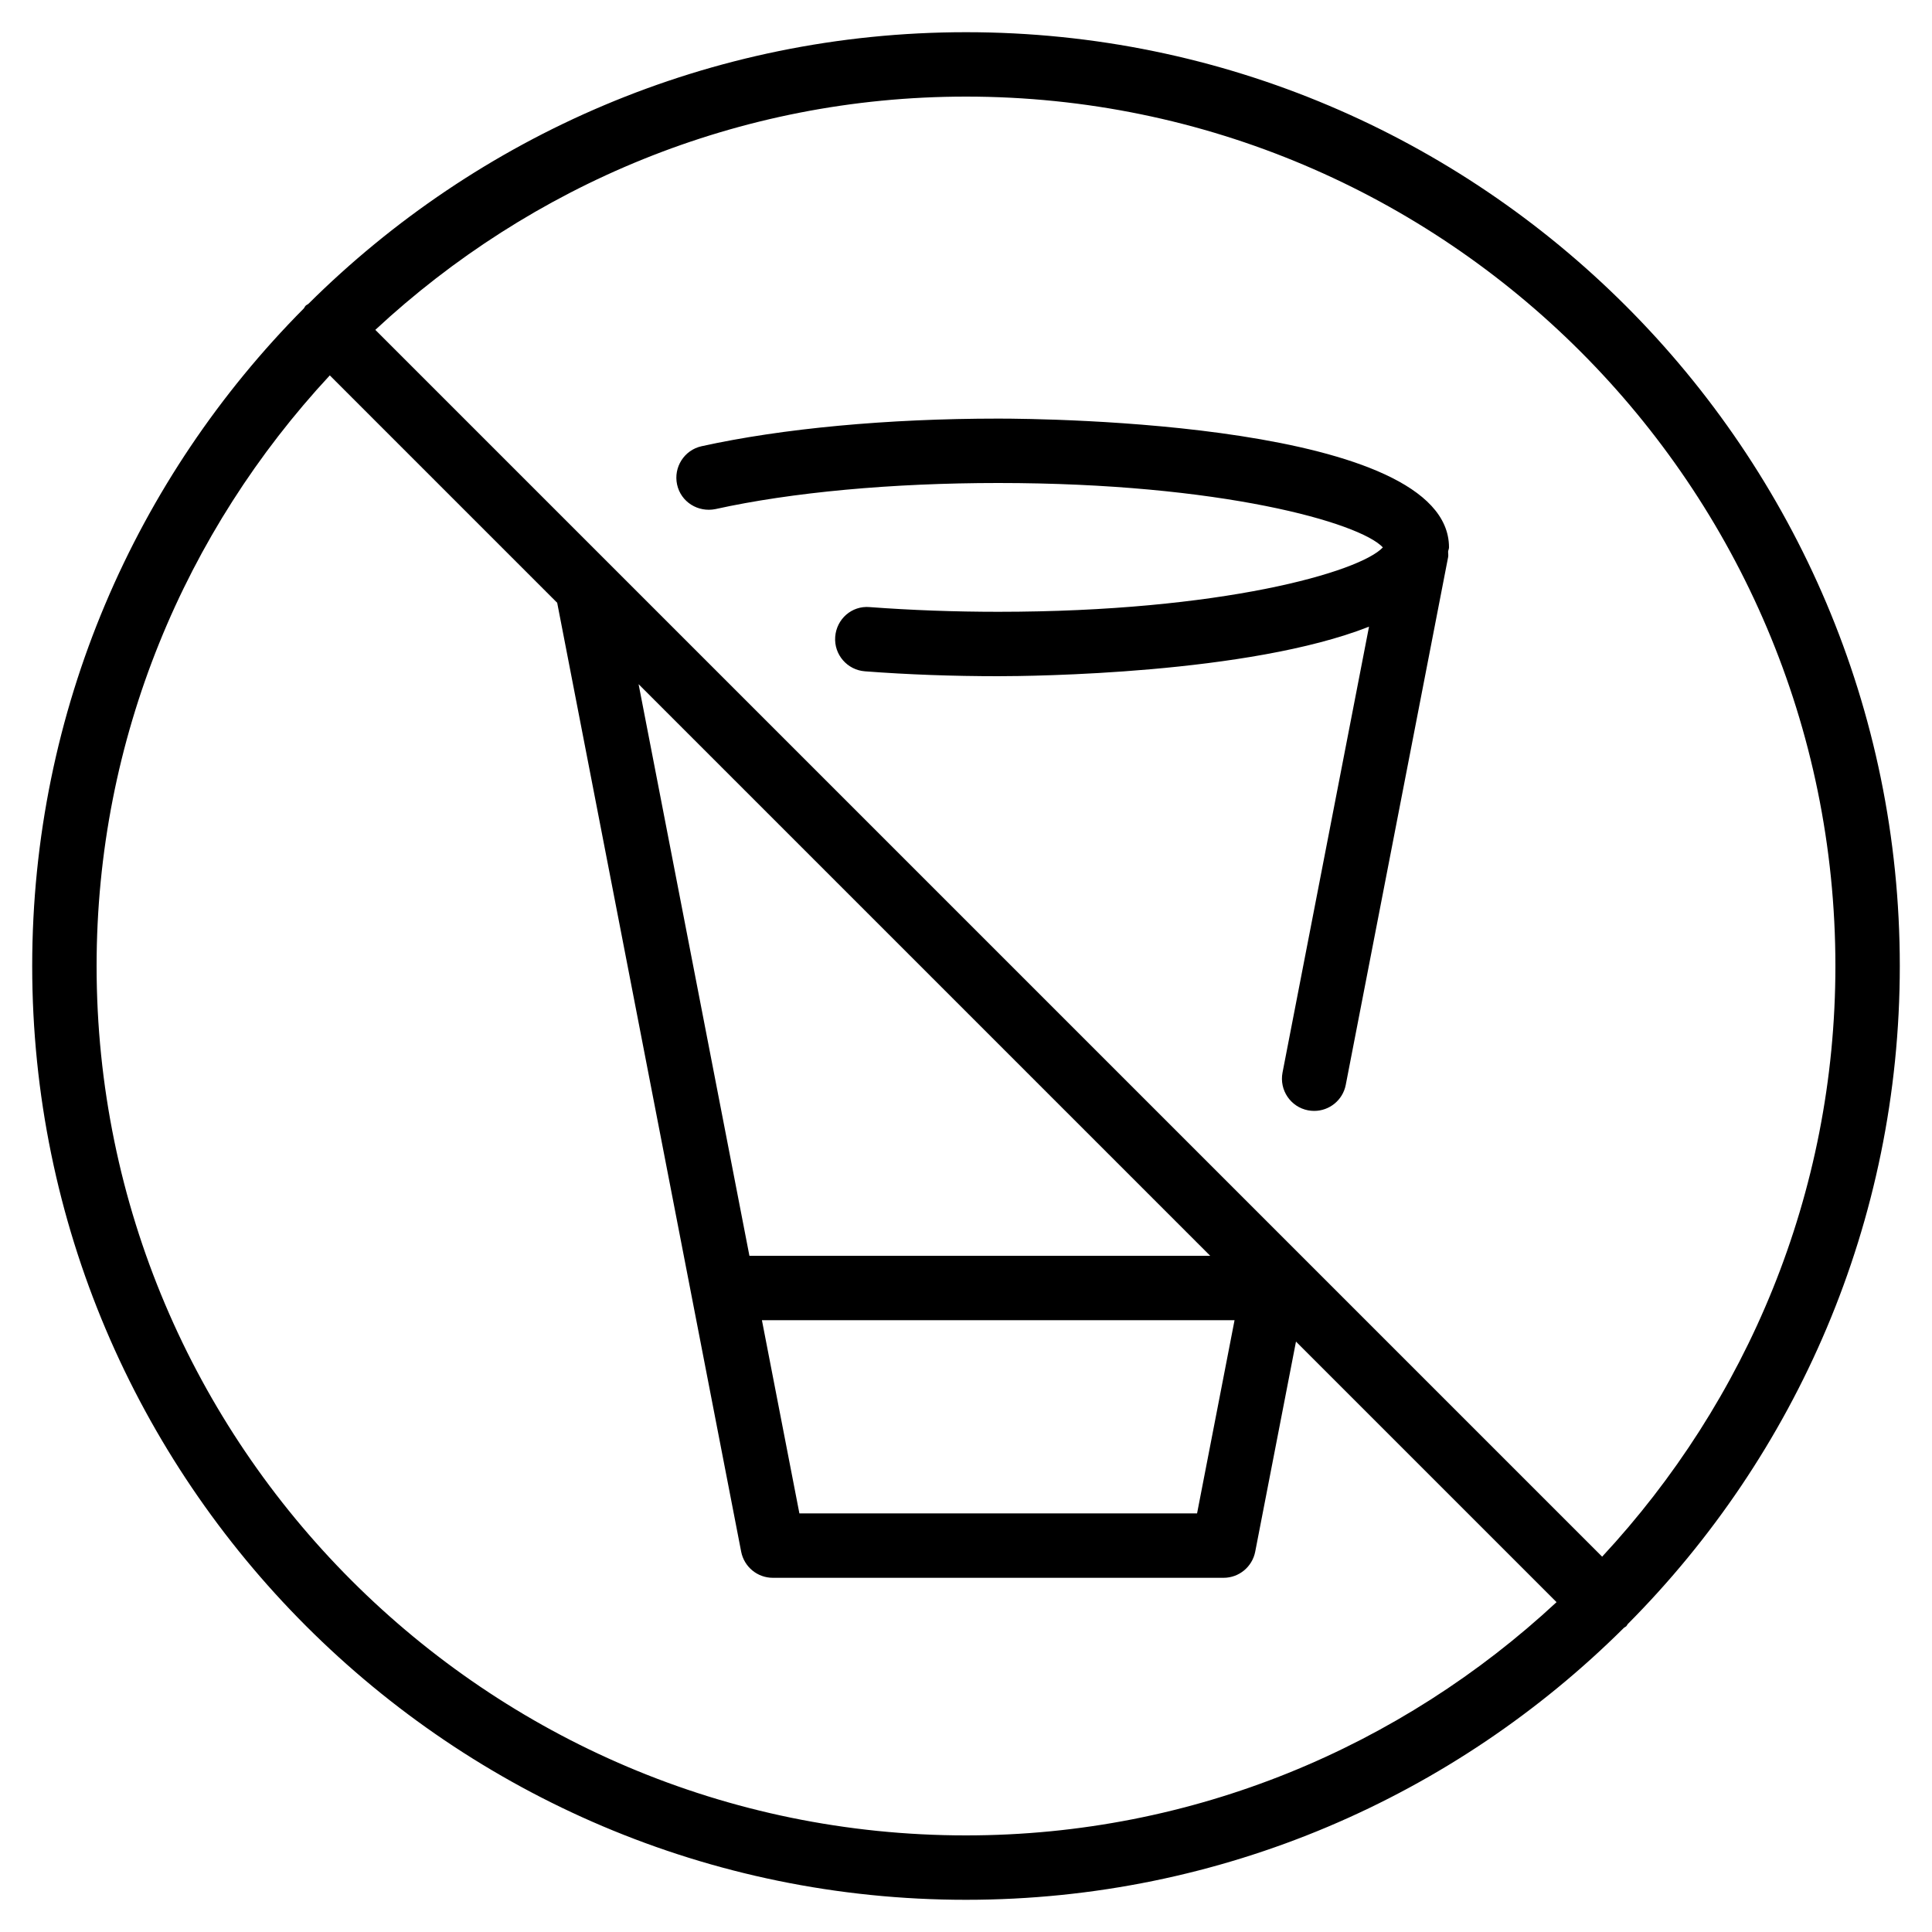 <?xml version="1.0" encoding="iso-8859-1"?>
<!-- Generator: Adobe Illustrator 19.0.0, SVG Export Plug-In . SVG Version: 6.00 Build 0)  -->
<svg version="1.1" id="Layer_1" xmlns="http://www.w3.org/2000/svg" xmlns:xlink="http://www.w3.org/1999/xlink" x="0px" y="0px"
	 viewBox="0 0 30 30" style="enable-background:new 0 0 30 30;" xml:space="preserve">
<g>
	<g>
		<path d="M15,0.5c-3.98,0-7.59,1.614-10.212,4.219C4.774,4.73,4.758,4.735,4.746,4.747C4.734,4.759,4.729,4.776,4.718,4.789
			C2.113,7.412,0.5,11.021,0.5,15c0,7.995,6.505,14.5,14.5,14.5c3.983,0,7.594-1.616,10.217-4.224
			c0.011-0.009,0.024-0.013,0.035-0.023c0.01-0.01,0.014-0.023,0.023-0.034C27.884,22.596,29.5,18.983,29.5,15
			C29.5,7.005,22.995,0.5,15,0.5z M15,28.5C7.556,28.5,1.5,22.444,1.5,15c0-3.542,1.382-6.76,3.621-9.171L8.652,9.36l2.857,14.735
			C11.555,24.33,11.761,24.5,12,24.5h7c0.239,0,0.445-0.17,0.491-0.406l0.633-3.262l4.046,4.046C21.76,27.118,18.542,28.5,15,28.5z
			 M11.637,19.5l-1.721-8.876l8.876,8.876H11.637z M19.17,20.5l-0.582,3h-6.175l-0.582-3H19.17z M24.878,24.172L5.828,5.122
			C8.239,2.882,11.457,1.5,15,1.5c7.444,0,13.5,6.056,13.5,13.5C28.5,18.543,27.118,21.761,24.878,24.172z M15.5,6.5
			c-1.72,0-3.356,0.153-4.606,0.429c-0.269,0.059-0.439,0.327-0.38,0.596c0.059,0.269,0.324,0.435,0.596,0.38
			C12.292,7.644,13.851,7.5,15.5,7.5c3.465,0,5.615,0.617,5.973,1c-0.359,0.383-2.508,1-5.973,1c-0.68,0-1.351-0.025-1.995-0.073
			c-0.28-0.025-0.515,0.186-0.536,0.461c-0.021,0.275,0.186,0.515,0.461,0.536c0.668,0.051,1.364,0.076,2.07,0.076
			c0.514,0,3.89-0.033,5.758-0.769l-1.343,6.924c-0.052,0.271,0.125,0.534,0.396,0.586c0.033,0.006,0.064,0.009,0.096,0.009
			c0.235,0,0.444-0.166,0.49-0.405l1.59-8.197c0.005-0.028-0.001-0.054-0.001-0.081C22.488,8.544,22.5,8.524,22.5,8.5
			C22.5,6.556,16.216,6.5,15.5,6.5z"/>
	</g>
</g>
</svg>
